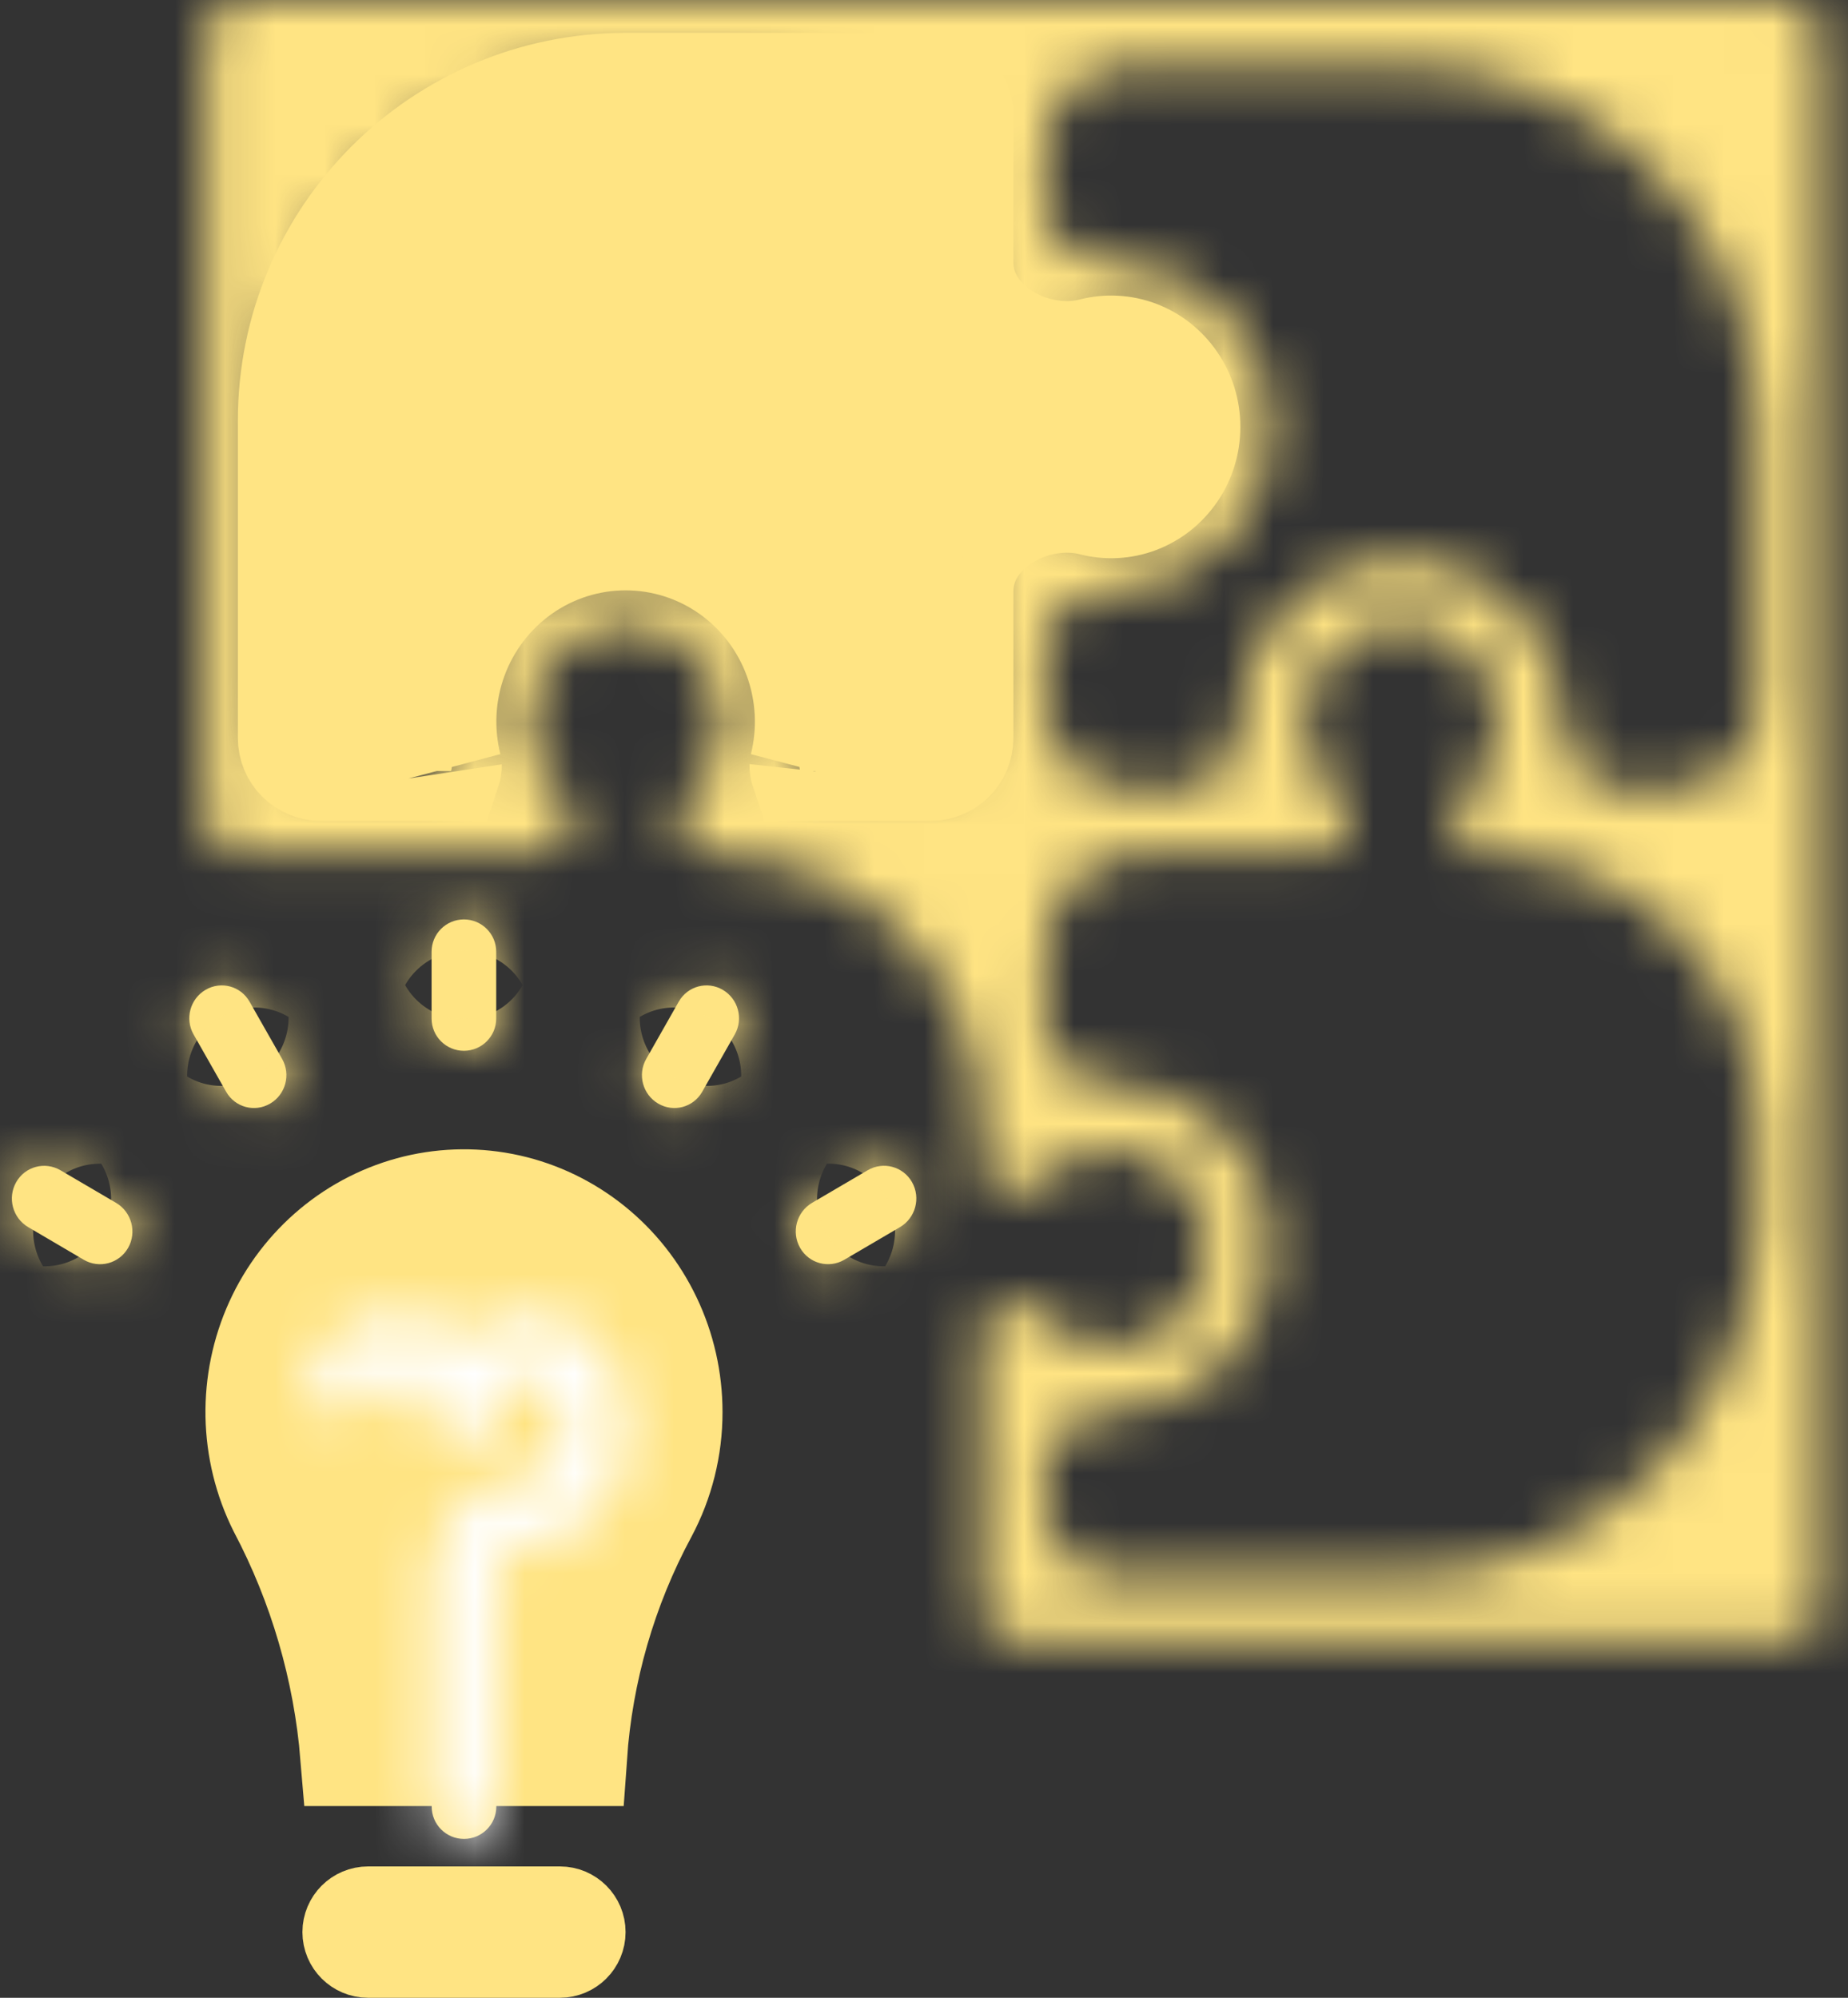 <svg width="37" height="40" viewBox="0 0 37 40" fill="none" xmlns="http://www.w3.org/2000/svg">
<rect x="0" y="0" width="37" height="40" fill="#333333" stroke="none"/>
<path d="M12.526 1.658H18.629C18.994 1.658 19.29 1.954 19.29 2.319V5.247C19.29 6.05 19.868 6.543 20.29 6.763C20.729 6.992 21.312 7.109 21.857 6.967C22.168 6.887 22.495 6.904 22.796 7.018C23.097 7.132 23.359 7.339 23.546 7.612C23.733 7.885 23.834 8.211 23.834 8.547C23.834 8.883 23.733 9.21 23.546 9.483C23.359 9.756 23.097 9.962 22.796 10.077C22.495 10.191 22.168 10.208 21.857 10.127C21.312 9.986 20.729 10.103 20.29 10.332C19.868 10.552 19.29 11.044 19.29 11.848V14.777C19.29 15.142 18.994 15.437 18.629 15.437H16.023C16.017 15.419 16.012 15.401 16.009 15.382C16.002 15.338 16.009 15.325 16.004 15.343C16.183 14.629 16.143 13.877 15.89 13.186C15.636 12.495 15.179 11.896 14.578 11.472C13.977 11.048 13.261 10.82 12.526 10.82C11.791 10.82 11.075 11.048 10.474 11.472C9.873 11.896 9.416 12.495 9.162 13.186C8.908 13.877 8.869 14.629 9.048 15.343C9.043 15.325 9.05 15.338 9.043 15.382C9.04 15.401 9.036 15.419 9.03 15.437H6.426C6.059 15.437 5.762 15.14 5.762 14.774V8.422C5.762 4.687 8.791 1.658 12.526 1.658Z" fill="#FFE483" stroke="#FFE483" stroke-width="2"/>
<path d="M8.321 24.127C8.933 23.979 9.569 23.973 10.184 24.11C10.798 24.247 11.374 24.525 11.87 24.922C12.366 25.32 12.768 25.827 13.045 26.408C13.322 26.988 13.466 27.626 13.466 28.272V28.274C13.467 28.983 13.292 29.681 12.96 30.302C12.151 31.804 11.674 33.462 11.555 35.161H7.013C6.87 33.43 6.379 31.743 5.568 30.206C5.281 29.631 5.126 28.996 5.114 28.35C5.103 27.704 5.235 27.063 5.501 26.478C5.767 25.892 6.161 25.378 6.649 24.971C7.138 24.564 7.71 24.276 8.321 24.127Z" fill="#FFE483" stroke="#FFE483" stroke-width="2"/>
<mask id="path-3-inside-1_402_432" fill="white">
<path d="M9.937 36.172C9.937 36.529 9.647 36.819 9.29 36.819C8.932 36.819 8.643 36.529 8.643 36.172V31.559C8.643 31.036 8.847 30.535 9.211 30.165C9.575 29.795 10.069 29.587 10.584 29.587C10.755 29.587 10.92 29.518 11.041 29.394C11.163 29.271 11.231 29.104 11.231 28.929V28.342C11.237 28.178 11.187 28.018 11.09 27.887C10.992 27.756 10.854 27.663 10.697 27.624C10.604 27.608 10.508 27.612 10.417 27.636C10.326 27.661 10.241 27.706 10.168 27.768C10.096 27.829 10.037 27.907 9.997 27.994C9.957 28.081 9.937 28.176 9.937 28.272C9.937 28.446 9.869 28.613 9.747 28.737C9.626 28.86 9.461 28.929 9.29 28.929C9.118 28.929 8.954 28.86 8.832 28.737C8.711 28.613 8.643 28.446 8.643 28.272C8.643 28.098 8.575 27.93 8.453 27.807C8.332 27.684 8.167 27.614 7.996 27.614C7.824 27.614 7.66 27.684 7.538 27.807C7.339 28.01 7.118 28.272 6.834 28.272H6.702C6.344 28.272 6.045 27.975 6.159 27.636C6.21 27.483 6.28 27.336 6.367 27.199C6.571 26.88 6.862 26.627 7.204 26.472C7.546 26.317 7.925 26.265 8.295 26.324C8.648 26.38 8.979 26.534 9.252 26.769C9.274 26.788 9.306 26.787 9.328 26.769C9.544 26.583 9.797 26.447 10.07 26.37C10.342 26.294 10.628 26.279 10.907 26.326C11.367 26.416 11.781 26.667 12.076 27.036C12.372 27.404 12.531 27.867 12.525 28.342V28.929C12.525 29.453 12.32 29.954 11.956 30.324C11.592 30.694 11.099 30.902 10.584 30.902C10.412 30.902 10.248 30.971 10.126 31.094C10.005 31.218 9.937 31.385 9.937 31.559V36.172Z"/>
</mask>
<path d="M9.937 36.172C9.937 36.529 9.647 36.819 9.29 36.819C8.932 36.819 8.643 36.529 8.643 36.172V31.559C8.643 31.036 8.847 30.535 9.211 30.165C9.575 29.795 10.069 29.587 10.584 29.587C10.755 29.587 10.92 29.518 11.041 29.394C11.163 29.271 11.231 29.104 11.231 28.929V28.342C11.237 28.178 11.187 28.018 11.09 27.887C10.992 27.756 10.854 27.663 10.697 27.624C10.604 27.608 10.508 27.612 10.417 27.636C10.326 27.661 10.241 27.706 10.168 27.768C10.096 27.829 10.037 27.907 9.997 27.994C9.957 28.081 9.937 28.176 9.937 28.272C9.937 28.446 9.869 28.613 9.747 28.737C9.626 28.86 9.461 28.929 9.29 28.929C9.118 28.929 8.954 28.86 8.832 28.737C8.711 28.613 8.643 28.446 8.643 28.272C8.643 28.098 8.575 27.93 8.453 27.807C8.332 27.684 8.167 27.614 7.996 27.614C7.824 27.614 7.66 27.684 7.538 27.807C7.339 28.01 7.118 28.272 6.834 28.272H6.702C6.344 28.272 6.045 27.975 6.159 27.636C6.21 27.483 6.28 27.336 6.367 27.199C6.571 26.88 6.862 26.627 7.204 26.472C7.546 26.317 7.925 26.265 8.295 26.324C8.648 26.38 8.979 26.534 9.252 26.769C9.274 26.788 9.306 26.787 9.328 26.769C9.544 26.583 9.797 26.447 10.07 26.37C10.342 26.294 10.628 26.279 10.907 26.326C11.367 26.416 11.781 26.667 12.076 27.036C12.372 27.404 12.531 27.867 12.525 28.342V28.929C12.525 29.453 12.32 29.954 11.956 30.324C11.592 30.694 11.099 30.902 10.584 30.902C10.412 30.902 10.248 30.971 10.126 31.094C10.005 31.218 9.937 31.385 9.937 31.559V36.172Z" fill="#FFE483"/>
<path d="M10.584 29.587V27.587V29.587ZM11.231 28.342L9.232 28.27L9.231 28.306V28.342H11.231ZM10.697 27.624L11.179 25.683L11.116 25.668L11.053 25.656L10.697 27.624ZM9.937 28.272H11.937V28.271L9.937 28.272ZM10.907 26.326L11.292 24.363L11.266 24.358L11.241 24.354L10.907 26.326ZM12.525 28.342L10.525 28.318L10.525 28.33V28.342H12.525ZM12.525 28.929H14.525H12.525ZM9.252 26.769L10.558 25.254L9.252 26.769ZM8.643 36.172H10.643V31.559H8.643H6.643V36.172H8.643ZM8.643 31.559H10.643C10.643 31.558 10.643 31.559 10.643 31.559C10.642 31.56 10.641 31.564 10.637 31.567L9.211 30.165L7.786 28.762C7.05 29.509 6.643 30.516 6.643 31.559H8.643ZM9.211 30.165L10.637 31.567C10.628 31.576 10.61 31.587 10.584 31.587V29.587V27.587C9.528 27.587 8.522 28.013 7.786 28.762L9.211 30.165ZM10.584 29.587V31.587C11.296 31.587 11.973 31.299 12.467 30.797L11.041 29.394L9.616 27.991C9.867 27.736 10.215 27.587 10.584 27.587V29.587ZM11.041 29.394L12.467 30.797C12.96 30.296 13.231 29.624 13.231 28.929H11.231H9.231C9.231 28.584 9.366 28.246 9.616 27.991L11.041 29.394ZM11.231 28.929H13.231V28.342H11.231H9.231V28.929H11.231ZM11.231 28.342L13.23 28.415C13.252 27.799 13.065 27.192 12.695 26.694L11.09 27.887L9.485 29.08C9.309 28.844 9.222 28.557 9.232 28.27L11.231 28.342ZM11.09 27.887L12.695 26.694C12.324 26.195 11.79 25.835 11.179 25.683L10.697 27.624L10.215 29.565C9.917 29.491 9.661 29.317 9.485 29.08L11.09 27.887ZM10.697 27.624L11.053 25.656C10.667 25.587 10.271 25.604 9.893 25.706L10.417 27.636L10.941 29.567C10.746 29.62 10.541 29.628 10.342 29.593L10.697 27.624ZM10.417 27.636L9.893 25.706C9.516 25.809 9.167 25.993 8.871 26.245L10.168 27.768L11.465 29.29C11.314 29.419 11.136 29.514 10.941 29.567L10.417 27.636ZM10.168 27.768L8.871 26.245C8.576 26.497 8.34 26.81 8.18 27.16L9.997 27.994L11.815 28.828C11.735 29.004 11.616 29.162 11.465 29.29L10.168 27.768ZM9.997 27.994L8.18 27.16C8.019 27.509 7.937 27.889 7.937 28.273L9.937 28.272L11.937 28.271C11.937 28.462 11.896 28.652 11.815 28.828L9.997 27.994ZM9.937 28.272H7.937C7.937 27.926 8.072 27.588 8.322 27.334L9.747 28.737L11.173 30.14C11.666 29.639 11.937 28.966 11.937 28.272H9.937ZM9.747 28.737L8.322 27.334C8.573 27.079 8.921 26.929 9.29 26.929V28.929V30.929C10.002 30.929 10.679 30.642 11.173 30.14L9.747 28.737ZM9.29 28.929V26.929C9.659 26.929 10.007 27.079 10.258 27.334L8.832 28.737L7.407 30.14C7.901 30.642 8.577 30.929 9.29 30.929V28.929ZM8.832 28.737L10.258 27.334C10.508 27.588 10.643 27.926 10.643 28.272H8.643H6.643C6.643 28.966 6.914 29.639 7.407 30.14L8.832 28.737ZM8.643 28.272H10.643C10.643 27.577 10.372 26.905 9.879 26.404L8.453 27.807L7.028 29.21C6.778 28.956 6.643 28.618 6.643 28.272H8.643ZM8.453 27.807L9.879 26.404C9.385 25.902 8.708 25.614 7.996 25.614V27.614V29.614C7.627 29.614 7.279 29.465 7.028 29.21L8.453 27.807ZM7.996 27.614V25.614C7.283 25.614 6.607 25.902 6.113 26.404L7.538 27.807L8.964 29.21C8.713 29.465 8.365 29.614 7.996 29.614V27.614ZM6.834 28.272V26.272H6.702V28.272V30.272H6.834V28.272ZM6.159 27.636L8.055 28.272C8.055 28.273 8.054 28.274 8.053 28.275L6.367 27.199L4.681 26.123C4.505 26.399 4.365 26.693 4.262 27L6.159 27.636ZM6.367 27.199L8.053 28.275C8.051 28.279 8.044 28.287 8.031 28.293L7.204 26.472L6.377 24.651C5.679 24.968 5.092 25.481 4.681 26.123L6.367 27.199ZM7.204 26.472L8.031 28.293C8.017 28.299 8 28.302 7.982 28.299L8.295 26.324L8.608 24.348C7.85 24.228 7.074 24.334 6.377 24.651L7.204 26.472ZM8.295 26.324L7.982 28.299C7.965 28.296 7.953 28.29 7.946 28.283L9.252 26.769L10.558 25.254C10.006 24.778 9.332 24.463 8.608 24.348L8.295 26.324ZM9.328 26.769L10.634 28.284C10.629 28.288 10.621 28.293 10.61 28.296L10.07 26.37L9.529 24.445C8.973 24.601 8.458 24.878 8.022 25.254L9.328 26.769ZM10.07 26.37L10.61 28.296C10.599 28.299 10.586 28.3 10.574 28.298L10.907 26.326L11.241 24.354C10.67 24.257 10.086 24.288 9.529 24.445L10.07 26.37ZM10.907 26.326L10.523 28.288C10.514 28.287 10.513 28.283 10.516 28.287L12.076 27.036L13.636 25.784C13.048 25.051 12.22 24.545 11.292 24.363L10.907 26.326ZM12.076 27.036L10.516 28.287C10.52 28.292 10.525 28.302 10.525 28.318L12.525 28.342L14.525 28.367C14.536 27.431 14.224 26.517 13.636 25.784L12.076 27.036ZM12.525 28.342H10.525V28.929H12.525H14.525V28.342H12.525ZM12.525 28.929H10.525C10.525 28.93 10.525 28.93 10.525 28.929C10.525 28.928 10.527 28.925 10.531 28.921L11.956 30.324L13.382 31.727C14.117 30.98 14.525 29.973 14.525 28.929H12.525ZM11.956 30.324L10.531 28.921C10.539 28.913 10.558 28.902 10.584 28.902V30.902V32.902C11.639 32.902 12.645 32.475 13.382 31.727L11.956 30.324ZM10.584 30.902V28.902C9.871 28.902 9.195 29.19 8.701 29.692L10.126 31.094L11.552 32.497C11.301 32.752 10.953 32.902 10.584 32.902V30.902ZM10.126 31.094L8.701 29.692C8.208 30.192 7.937 30.865 7.937 31.559H9.937H11.937C11.937 31.905 11.802 32.243 11.552 32.497L10.126 31.094ZM9.937 31.559H7.937V36.172H9.937H11.937V31.559H9.937ZM6.702 28.272V26.272C7.061 26.272 7.445 26.417 7.738 26.74C8.065 27.102 8.251 27.686 8.055 28.272L6.159 27.636L4.262 27C3.952 27.925 4.232 28.826 4.769 29.422C5.272 29.979 5.985 30.272 6.702 30.272V28.272ZM9.252 26.769L7.946 28.283C8.747 28.974 9.863 28.911 10.59 28.321L9.328 26.769L8.066 25.217C8.748 24.663 9.8 24.601 10.558 25.254L9.252 26.769ZM7.538 27.807L6.113 26.404C6.08 26.438 6.045 26.474 6.024 26.495C6 26.521 5.984 26.537 5.971 26.55C5.942 26.578 5.951 26.568 5.982 26.543C6.028 26.507 6.334 26.272 6.834 26.272V28.272V30.272C7.618 30.272 8.176 29.906 8.454 29.688C8.702 29.493 8.951 29.223 8.964 29.21L7.538 27.807ZM9.29 36.819V34.819C10.037 34.819 10.643 35.425 10.643 36.172H8.643H6.643C6.643 37.634 7.828 38.819 9.29 38.819V36.819ZM9.29 36.819V38.819C10.752 38.819 11.937 37.634 11.937 36.172H9.937H7.937C7.937 35.425 8.543 34.819 9.29 34.819V36.819Z" fill="white" mask="url(#path-3-inside-1_402_432)"/>
<mask id="path-5-inside-2_402_432" fill="white">
<path d="M9.935 20.392V19.056C9.935 18.699 9.645 18.409 9.288 18.409C8.93 18.409 8.641 18.699 8.641 19.056V20.392C8.641 20.75 8.93 21.039 9.288 21.039C9.645 21.039 9.935 20.75 9.935 20.392Z"/>
</mask>
<path d="M9.935 20.392V19.056C9.935 18.699 9.645 18.409 9.288 18.409C8.93 18.409 8.641 18.699 8.641 19.056V20.392C8.641 20.75 8.93 21.039 9.288 21.039C9.645 21.039 9.935 20.75 9.935 20.392Z" fill="#FFE483"/>
<path d="M9.935 19.056H7.935V20.392H9.935H11.935V19.056H9.935ZM8.641 20.392H10.641V19.056H8.641H6.641V20.392H8.641ZM9.288 21.039V19.039C10.035 19.039 10.641 19.645 10.641 20.392H8.641H6.641C6.641 21.854 7.826 23.039 9.288 23.039V21.039ZM9.935 20.392H7.935C7.935 19.645 8.54 19.039 9.288 19.039V21.039V23.039C10.75 23.039 11.935 21.854 11.935 20.392H9.935ZM9.288 18.409V20.409C8.54 20.409 7.935 19.804 7.935 19.056H9.935H11.935C11.935 17.595 10.75 16.409 9.288 16.409V18.409ZM9.288 18.409V16.409C7.826 16.409 6.641 17.595 6.641 19.056H8.641H10.641C10.641 19.804 10.035 20.409 9.288 20.409V18.409Z" fill="#FFE483" mask="url(#path-5-inside-2_402_432)"/>
<mask id="path-7-inside-3_402_432" fill="white">
<path d="M2.324 24.084L1.212 23.432C0.9 23.249 0.502 23.355 0.324 23.67C0.145 23.984 0.253 24.387 0.565 24.57L1.676 25.223C1.988 25.406 2.386 25.299 2.565 24.985C2.744 24.67 2.635 24.267 2.324 24.084Z"/>
</mask>
<path d="M2.324 24.084L1.212 23.432C0.9 23.249 0.502 23.355 0.324 23.67C0.145 23.984 0.253 24.387 0.565 24.57L1.676 25.223C1.988 25.406 2.386 25.299 2.565 24.985C2.744 24.67 2.635 24.267 2.324 24.084Z" fill="#FFE483"/>
<path d="M1.212 23.432L0.224 25.171L1.335 25.823L2.324 24.084L3.312 22.345L2.2 21.693L1.212 23.432ZM1.676 25.223L2.665 23.484L1.553 22.831L0.565 24.57L-0.423 26.309L0.688 26.962L1.676 25.223ZM2.565 24.985L0.84 23.973C1.207 23.327 2.024 23.108 2.665 23.484L1.676 25.223L0.688 26.962C1.953 27.703 3.565 27.272 4.29 25.997L2.565 24.985ZM2.324 24.084L1.335 25.823C0.695 25.447 0.473 24.618 0.84 23.973L2.565 24.985L4.29 25.997C5.014 24.722 4.576 23.087 3.312 22.345L2.324 24.084ZM0.324 23.67L2.049 24.682C1.682 25.328 0.865 25.546 0.224 25.171L1.212 23.432L2.2 21.693C0.935 20.951 -0.677 21.383 -1.401 22.657L0.324 23.67ZM0.324 23.67L-1.401 22.657C-2.126 23.932 -1.688 25.567 -0.423 26.309L0.565 24.57L1.553 22.831C2.194 23.207 2.416 24.036 2.049 24.682L0.324 23.67Z" fill="#FFE483" mask="url(#path-7-inside-3_402_432)"/>
<mask id="path-9-inside-4_402_432" fill="white">
<path d="M17.372 23.431L16.26 24.083C15.948 24.266 15.84 24.67 16.019 24.984C16.197 25.299 16.595 25.405 16.907 25.222L18.019 24.57C18.331 24.387 18.439 23.984 18.26 23.669C18.082 23.355 17.684 23.248 17.372 23.431Z"/>
</mask>
<path d="M17.372 23.431L16.26 24.083C15.948 24.266 15.84 24.67 16.019 24.984C16.197 25.299 16.595 25.405 16.907 25.222L18.019 24.57C18.331 24.387 18.439 23.984 18.26 23.669C18.082 23.355 17.684 23.248 17.372 23.431Z" fill="#FFE483"/>
<path d="M16.26 24.083L17.248 25.822L18.36 25.17L17.372 23.431L16.384 21.692L15.272 22.344L16.26 24.083ZM18.019 24.57L17.031 22.831L15.919 23.483L16.907 25.222L17.895 26.961L19.007 26.309L18.019 24.57ZM16.907 25.222L15.919 23.483C16.56 23.107 17.377 23.326 17.744 23.972L16.019 24.984L14.294 25.996C15.018 27.271 16.63 27.703 17.895 26.961L16.907 25.222ZM18.26 23.669L16.535 24.681C16.168 24.035 16.39 23.207 17.031 22.831L18.019 24.57L19.007 26.309C20.271 25.567 20.71 23.932 19.985 22.657L18.26 23.669ZM17.372 23.431L18.36 25.17C17.719 25.546 16.902 25.327 16.535 24.681L18.26 23.669L19.985 22.657C19.261 21.383 17.649 20.951 16.384 21.692L17.372 23.431ZM16.26 24.083L15.272 22.344C14.008 23.086 13.569 24.721 14.294 25.996L16.019 24.984L17.744 23.972C18.111 24.618 17.889 25.447 17.248 25.822L16.26 24.083Z" fill="#FFE483" mask="url(#path-9-inside-4_402_432)"/>
<mask id="path-11-inside-5_402_432" fill="white">
<path d="M5.649 21.203L4.996 20.055C4.819 19.743 4.424 19.637 4.115 19.819C3.806 20 3.698 20.4 3.876 20.712L4.528 21.86C4.705 22.172 5.1 22.278 5.409 22.096C5.719 21.915 5.826 21.515 5.649 21.203Z"/>
</mask>
<path d="M5.649 21.203L4.996 20.055C4.819 19.743 4.424 19.637 4.115 19.819C3.806 20 3.698 20.4 3.876 20.712L4.528 21.86C4.705 22.172 5.1 22.278 5.409 22.096C5.719 21.915 5.826 21.515 5.649 21.203Z" fill="#FFE483"/>
<path d="M4.996 20.055L3.271 21.067L3.924 22.215L5.649 21.203L7.374 20.191L6.721 19.043L4.996 20.055ZM4.528 21.86L6.253 20.848L5.601 19.7L3.876 20.712L2.151 21.724L2.803 22.872L4.528 21.86ZM5.409 22.096L4.421 20.357C5.064 19.98 5.884 20.2 6.253 20.848L4.528 21.86L2.803 22.872C3.526 24.145 5.135 24.576 6.397 23.835L5.409 22.096ZM5.649 21.203L3.924 22.215C3.555 21.566 3.778 20.735 4.421 20.357L5.409 22.096L6.397 23.835C7.659 23.095 8.096 21.463 7.374 20.191L5.649 21.203ZM4.115 19.819L5.103 21.558C4.46 21.935 3.64 21.715 3.271 21.067L4.996 20.055L6.721 19.043C5.998 17.77 4.389 17.339 3.127 18.08L4.115 19.819ZM4.115 19.819L3.127 18.08C1.865 18.82 1.428 20.452 2.151 21.724L3.876 20.712L5.601 19.7C5.969 20.349 5.746 21.18 5.103 21.558L4.115 19.819Z" fill="#FFE483" mask="url(#path-11-inside-5_402_432)"/>
<mask id="path-13-inside-6_402_432" fill="white">
<path d="M13.59 20.055L12.938 21.203C12.761 21.515 12.868 21.915 13.178 22.096C13.487 22.278 13.882 22.172 14.059 21.86L14.711 20.712C14.888 20.4 14.781 20 14.471 19.819C14.162 19.637 13.767 19.743 13.59 20.055Z"/>
</mask>
<path d="M13.59 20.055L12.938 21.203C12.761 21.515 12.868 21.915 13.178 22.096C13.487 22.278 13.882 22.172 14.059 21.86L14.711 20.712C14.888 20.4 14.781 20 14.471 19.819C14.162 19.637 13.767 19.743 13.59 20.055Z" fill="#FFE483"/>
<path d="M12.938 21.203L14.663 22.215L15.315 21.067L13.59 20.055L11.865 19.043L11.213 20.191L12.938 21.203ZM14.711 20.712L12.986 19.7L12.334 20.848L14.059 21.86L15.784 22.872L16.436 21.724L14.711 20.712ZM14.059 21.86L12.334 20.848C12.702 20.2 13.522 19.98 14.165 20.357L13.178 22.096L12.19 23.835C13.452 24.576 15.061 24.144 15.784 22.872L14.059 21.86ZM14.471 19.819L13.484 21.558C12.84 21.18 12.617 20.349 12.986 19.7L14.711 20.712L16.436 21.724C17.159 20.452 16.721 18.82 15.459 18.079L14.471 19.819ZM13.59 20.055L15.315 21.067C14.947 21.715 14.127 21.935 13.484 21.558L14.471 19.819L15.459 18.079C14.197 17.339 12.588 17.77 11.865 19.043L13.59 20.055ZM12.938 21.203L11.213 20.191C10.49 21.463 10.928 23.095 12.19 23.835L13.178 22.096L14.165 20.357C14.809 20.735 15.031 21.566 14.663 22.215L12.938 21.203Z" fill="#FFE483" mask="url(#path-13-inside-6_402_432)"/>
<path d="M7.37 38.37H11.21C11.384 38.37 11.525 38.511 11.525 38.685C11.525 38.859 11.384 39 11.21 39H7.37C7.196 39 7.055 38.859 7.055 38.685C7.055 38.511 7.196 38.37 7.37 38.37Z" fill="#FFE483" stroke="#FFE483" stroke-width="2"/>
<mask id="path-16-inside-7_402_432" fill="white">
<path d="M35.818 0H4.76C4.589 0 4.424 0.069 4.303 0.193C4.181 0.316 4.113 0.483 4.113 0.657V16.437C4.113 16.611 4.181 16.779 4.303 16.902C4.424 17.025 4.589 17.095 4.76 17.095H10.829C10.961 17.095 11.09 17.054 11.198 16.977C11.306 16.901 11.389 16.793 11.435 16.668C11.481 16.543 11.489 16.406 11.457 16.276C11.425 16.147 11.354 16.03 11.255 15.942C11.045 15.76 10.876 15.533 10.76 15.278C10.644 15.023 10.584 14.746 10.584 14.465C10.584 13.941 10.788 13.44 11.152 13.07C11.516 12.7 12.01 12.492 12.525 12.492C13.039 12.492 13.533 12.7 13.897 13.07C14.261 13.44 14.466 13.941 14.466 14.465C14.466 14.746 14.405 15.023 14.289 15.278C14.174 15.533 14.005 15.76 13.794 15.942C13.695 16.03 13.625 16.147 13.592 16.276C13.56 16.406 13.568 16.543 13.614 16.668C13.66 16.793 13.743 16.901 13.851 16.977C13.96 17.054 14.088 17.095 14.22 17.095C17.214 17.095 19.642 19.522 19.642 22.517V23.262C19.642 23.396 19.682 23.526 19.757 23.636C19.832 23.746 19.938 23.83 20.061 23.877C20.185 23.924 20.319 23.932 20.447 23.899C20.575 23.867 20.689 23.795 20.776 23.694C20.956 23.481 21.178 23.309 21.429 23.191C21.68 23.073 21.953 23.012 22.23 23.012C22.745 23.012 23.238 23.22 23.602 23.59C23.966 23.96 24.171 24.461 24.171 24.984C24.171 25.508 23.966 26.009 23.602 26.379C23.238 26.749 22.745 26.957 22.23 26.957C21.953 26.957 21.68 26.896 21.429 26.778C21.178 26.66 20.956 26.488 20.776 26.274C20.689 26.174 20.575 26.102 20.447 26.069C20.319 26.037 20.185 26.044 20.061 26.091C19.938 26.139 19.832 26.223 19.757 26.333C19.682 26.443 19.642 26.573 19.642 26.707V32.217C19.642 32.391 19.71 32.558 19.831 32.682C19.953 32.805 20.117 32.874 20.289 32.874H35.818C35.989 32.874 36.154 32.805 36.275 32.682C36.396 32.558 36.465 32.391 36.465 32.217V0.657C36.465 0.483 36.396 0.316 36.275 0.193C36.154 0.069 35.989 0 35.818 0ZM35.17 14.137C35.17 15.044 34.435 15.78 33.528 15.78H32.365C31.728 15.78 31.288 15.102 31.288 14.465C31.288 13.593 30.948 12.757 30.341 12.14C29.734 11.524 28.911 11.177 28.053 11.177C27.195 11.177 26.372 11.524 25.766 12.14C25.159 12.757 24.818 13.593 24.818 14.465C24.818 15.102 24.379 15.78 23.741 15.78H22.578C21.671 15.78 20.936 15.044 20.936 14.137V12.888C20.936 12.263 21.605 11.834 22.23 11.835C23.088 11.835 23.911 11.488 24.517 10.872C25.124 10.255 25.465 9.419 25.465 8.547C25.465 7.675 25.124 6.839 24.517 6.223C23.911 5.606 23.088 5.26 22.23 5.26C21.605 5.26 20.936 4.831 20.936 4.206V2.971C20.936 2.056 21.677 1.315 22.592 1.315H28.053C31.984 1.315 35.17 4.501 35.17 8.432V14.137ZM12.525 11.177C11.667 11.178 10.845 11.525 10.238 12.141C9.632 12.758 9.29 13.593 9.289 14.465C9.29 15.102 8.85 15.78 8.212 15.78H7.05C6.143 15.78 5.407 15.044 5.407 14.137V8.432C5.407 4.501 8.594 1.315 12.525 1.315H14.132C17.175 1.315 19.642 3.782 19.642 6.825C19.642 6.958 19.682 7.089 19.757 7.199C19.832 7.309 19.938 7.393 20.061 7.44C20.185 7.487 20.319 7.495 20.447 7.462C20.575 7.43 20.689 7.358 20.776 7.257C20.956 7.043 21.178 6.872 21.429 6.754C21.68 6.636 21.953 6.575 22.23 6.575C22.745 6.575 23.238 6.783 23.602 7.153C23.966 7.522 24.171 8.024 24.171 8.547C24.171 9.07 23.966 9.572 23.602 9.942C23.238 10.312 22.745 10.52 22.23 10.52C21.953 10.52 21.68 10.459 21.429 10.341C21.178 10.223 20.956 10.051 20.776 9.837C20.689 9.737 20.575 9.665 20.447 9.632C20.319 9.6 20.185 9.607 20.061 9.654C19.938 9.701 19.832 9.786 19.757 9.895C19.682 10.005 19.642 10.136 19.642 10.27V14.137C19.642 15.044 18.907 15.78 18 15.78H16.837C16.199 15.78 15.759 15.102 15.76 14.465C15.759 13.593 15.418 12.758 14.811 12.141C14.205 11.525 13.382 11.178 12.525 11.177ZM35.17 24.442C35.17 28.373 31.984 31.559 28.053 31.559H22.334C21.562 31.559 20.936 30.933 20.936 30.161V29.325C20.936 28.7 21.605 28.271 22.23 28.272C23.088 28.272 23.911 27.925 24.517 27.309C25.124 26.692 25.465 25.856 25.465 24.984C25.465 24.113 25.124 23.276 24.517 22.66C23.911 22.043 23.088 21.697 22.23 21.697C21.605 21.697 20.936 21.268 20.936 20.643V19.008C20.936 17.951 21.793 17.095 22.849 17.095H26.358C26.49 17.095 26.618 17.054 26.726 16.977C26.835 16.901 26.917 16.793 26.964 16.668C27.01 16.543 27.017 16.406 26.985 16.276C26.953 16.147 26.883 16.03 26.784 15.942C26.573 15.76 26.404 15.533 26.288 15.278C26.172 15.023 26.112 14.746 26.112 14.465C26.112 13.941 26.317 13.44 26.681 13.07C27.045 12.7 27.538 12.492 28.053 12.492C28.568 12.492 29.062 12.7 29.426 13.07C29.79 13.44 29.994 13.941 29.994 14.465C29.994 14.746 29.934 15.023 29.818 15.278C29.702 15.533 29.533 15.76 29.323 15.942C29.224 16.03 29.153 16.147 29.121 16.276C29.089 16.406 29.096 16.543 29.143 16.668C29.189 16.793 29.272 16.901 29.38 16.977C29.488 17.054 29.617 17.095 29.748 17.095C32.743 17.095 35.17 19.522 35.17 22.517V24.327V24.442Z"/>
</mask>
<path d="M35.818 0H4.76C4.589 0 4.424 0.069 4.303 0.193C4.181 0.316 4.113 0.483 4.113 0.657V16.437C4.113 16.611 4.181 16.779 4.303 16.902C4.424 17.025 4.589 17.095 4.76 17.095H10.829C10.961 17.095 11.09 17.054 11.198 16.977C11.306 16.901 11.389 16.793 11.435 16.668C11.481 16.543 11.489 16.406 11.457 16.276C11.425 16.147 11.354 16.03 11.255 15.942C11.045 15.76 10.876 15.533 10.76 15.278C10.644 15.023 10.584 14.746 10.584 14.465C10.584 13.941 10.788 13.44 11.152 13.07C11.516 12.7 12.01 12.492 12.525 12.492C13.039 12.492 13.533 12.7 13.897 13.07C14.261 13.44 14.466 13.941 14.466 14.465C14.466 14.746 14.405 15.023 14.289 15.278C14.174 15.533 14.005 15.76 13.794 15.942C13.695 16.03 13.625 16.147 13.592 16.276C13.56 16.406 13.568 16.543 13.614 16.668C13.66 16.793 13.743 16.901 13.851 16.977C13.96 17.054 14.088 17.095 14.22 17.095C17.214 17.095 19.642 19.522 19.642 22.517V23.262C19.642 23.396 19.682 23.526 19.757 23.636C19.832 23.746 19.938 23.83 20.061 23.877C20.185 23.924 20.319 23.932 20.447 23.899C20.575 23.867 20.689 23.795 20.776 23.694C20.956 23.481 21.178 23.309 21.429 23.191C21.68 23.073 21.953 23.012 22.23 23.012C22.745 23.012 23.238 23.22 23.602 23.59C23.966 23.96 24.171 24.461 24.171 24.984C24.171 25.508 23.966 26.009 23.602 26.379C23.238 26.749 22.745 26.957 22.23 26.957C21.953 26.957 21.68 26.896 21.429 26.778C21.178 26.66 20.956 26.488 20.776 26.274C20.689 26.174 20.575 26.102 20.447 26.069C20.319 26.037 20.185 26.044 20.061 26.091C19.938 26.139 19.832 26.223 19.757 26.333C19.682 26.443 19.642 26.573 19.642 26.707V32.217C19.642 32.391 19.71 32.558 19.831 32.682C19.953 32.805 20.117 32.874 20.289 32.874H35.818C35.989 32.874 36.154 32.805 36.275 32.682C36.396 32.558 36.465 32.391 36.465 32.217V0.657C36.465 0.483 36.396 0.316 36.275 0.193C36.154 0.069 35.989 0 35.818 0ZM35.17 14.137C35.17 15.044 34.435 15.78 33.528 15.78H32.365C31.728 15.78 31.288 15.102 31.288 14.465C31.288 13.593 30.948 12.757 30.341 12.14C29.734 11.524 28.911 11.177 28.053 11.177C27.195 11.177 26.372 11.524 25.766 12.14C25.159 12.757 24.818 13.593 24.818 14.465C24.818 15.102 24.379 15.78 23.741 15.78H22.578C21.671 15.78 20.936 15.044 20.936 14.137V12.888C20.936 12.263 21.605 11.834 22.23 11.835C23.088 11.835 23.911 11.488 24.517 10.872C25.124 10.255 25.465 9.419 25.465 8.547C25.465 7.675 25.124 6.839 24.517 6.223C23.911 5.606 23.088 5.26 22.23 5.26C21.605 5.26 20.936 4.831 20.936 4.206V2.971C20.936 2.056 21.677 1.315 22.592 1.315H28.053C31.984 1.315 35.17 4.501 35.17 8.432V14.137ZM12.525 11.177C11.667 11.178 10.845 11.525 10.238 12.141C9.632 12.758 9.29 13.593 9.289 14.465C9.29 15.102 8.85 15.78 8.212 15.78H7.05C6.143 15.78 5.407 15.044 5.407 14.137V8.432C5.407 4.501 8.594 1.315 12.525 1.315H14.132C17.175 1.315 19.642 3.782 19.642 6.825C19.642 6.958 19.682 7.089 19.757 7.199C19.832 7.309 19.938 7.393 20.061 7.44C20.185 7.487 20.319 7.495 20.447 7.462C20.575 7.43 20.689 7.358 20.776 7.257C20.956 7.043 21.178 6.872 21.429 6.754C21.68 6.636 21.953 6.575 22.23 6.575C22.745 6.575 23.238 6.783 23.602 7.153C23.966 7.522 24.171 8.024 24.171 8.547C24.171 9.07 23.966 9.572 23.602 9.942C23.238 10.312 22.745 10.52 22.23 10.52C21.953 10.52 21.68 10.459 21.429 10.341C21.178 10.223 20.956 10.051 20.776 9.837C20.689 9.737 20.575 9.665 20.447 9.632C20.319 9.6 20.185 9.607 20.061 9.654C19.938 9.701 19.832 9.786 19.757 9.895C19.682 10.005 19.642 10.136 19.642 10.27V14.137C19.642 15.044 18.907 15.78 18 15.78H16.837C16.199 15.78 15.759 15.102 15.76 14.465C15.759 13.593 15.418 12.758 14.811 12.141C14.205 11.525 13.382 11.178 12.525 11.177ZM35.17 24.442C35.17 28.373 31.984 31.559 28.053 31.559H22.334C21.562 31.559 20.936 30.933 20.936 30.161V29.325C20.936 28.7 21.605 28.271 22.23 28.272C23.088 28.272 23.911 27.925 24.517 27.309C25.124 26.692 25.465 25.856 25.465 24.984C25.465 24.113 25.124 23.276 24.517 22.66C23.911 22.043 23.088 21.697 22.23 21.697C21.605 21.697 20.936 21.268 20.936 20.643V19.008C20.936 17.951 21.793 17.095 22.849 17.095H26.358C26.49 17.095 26.618 17.054 26.726 16.977C26.835 16.901 26.917 16.793 26.964 16.668C27.01 16.543 27.017 16.406 26.985 16.276C26.953 16.147 26.883 16.03 26.784 15.942C26.573 15.76 26.404 15.533 26.288 15.278C26.172 15.023 26.112 14.746 26.112 14.465C26.112 13.941 26.317 13.44 26.681 13.07C27.045 12.7 27.538 12.492 28.053 12.492C28.568 12.492 29.062 12.7 29.426 13.07C29.79 13.44 29.994 13.941 29.994 14.465C29.994 14.746 29.934 15.023 29.818 15.278C29.702 15.533 29.533 15.76 29.323 15.942C29.224 16.03 29.153 16.147 29.121 16.276C29.089 16.406 29.096 16.543 29.143 16.668C29.189 16.793 29.272 16.901 29.38 16.977C29.488 17.054 29.617 17.095 29.748 17.095C32.743 17.095 35.17 19.522 35.17 22.517V24.327V24.442Z" fill="#FFE483" stroke="#FFE483" stroke-width="4" mask="url(#path-16-inside-7_402_432)"/>
</svg>
